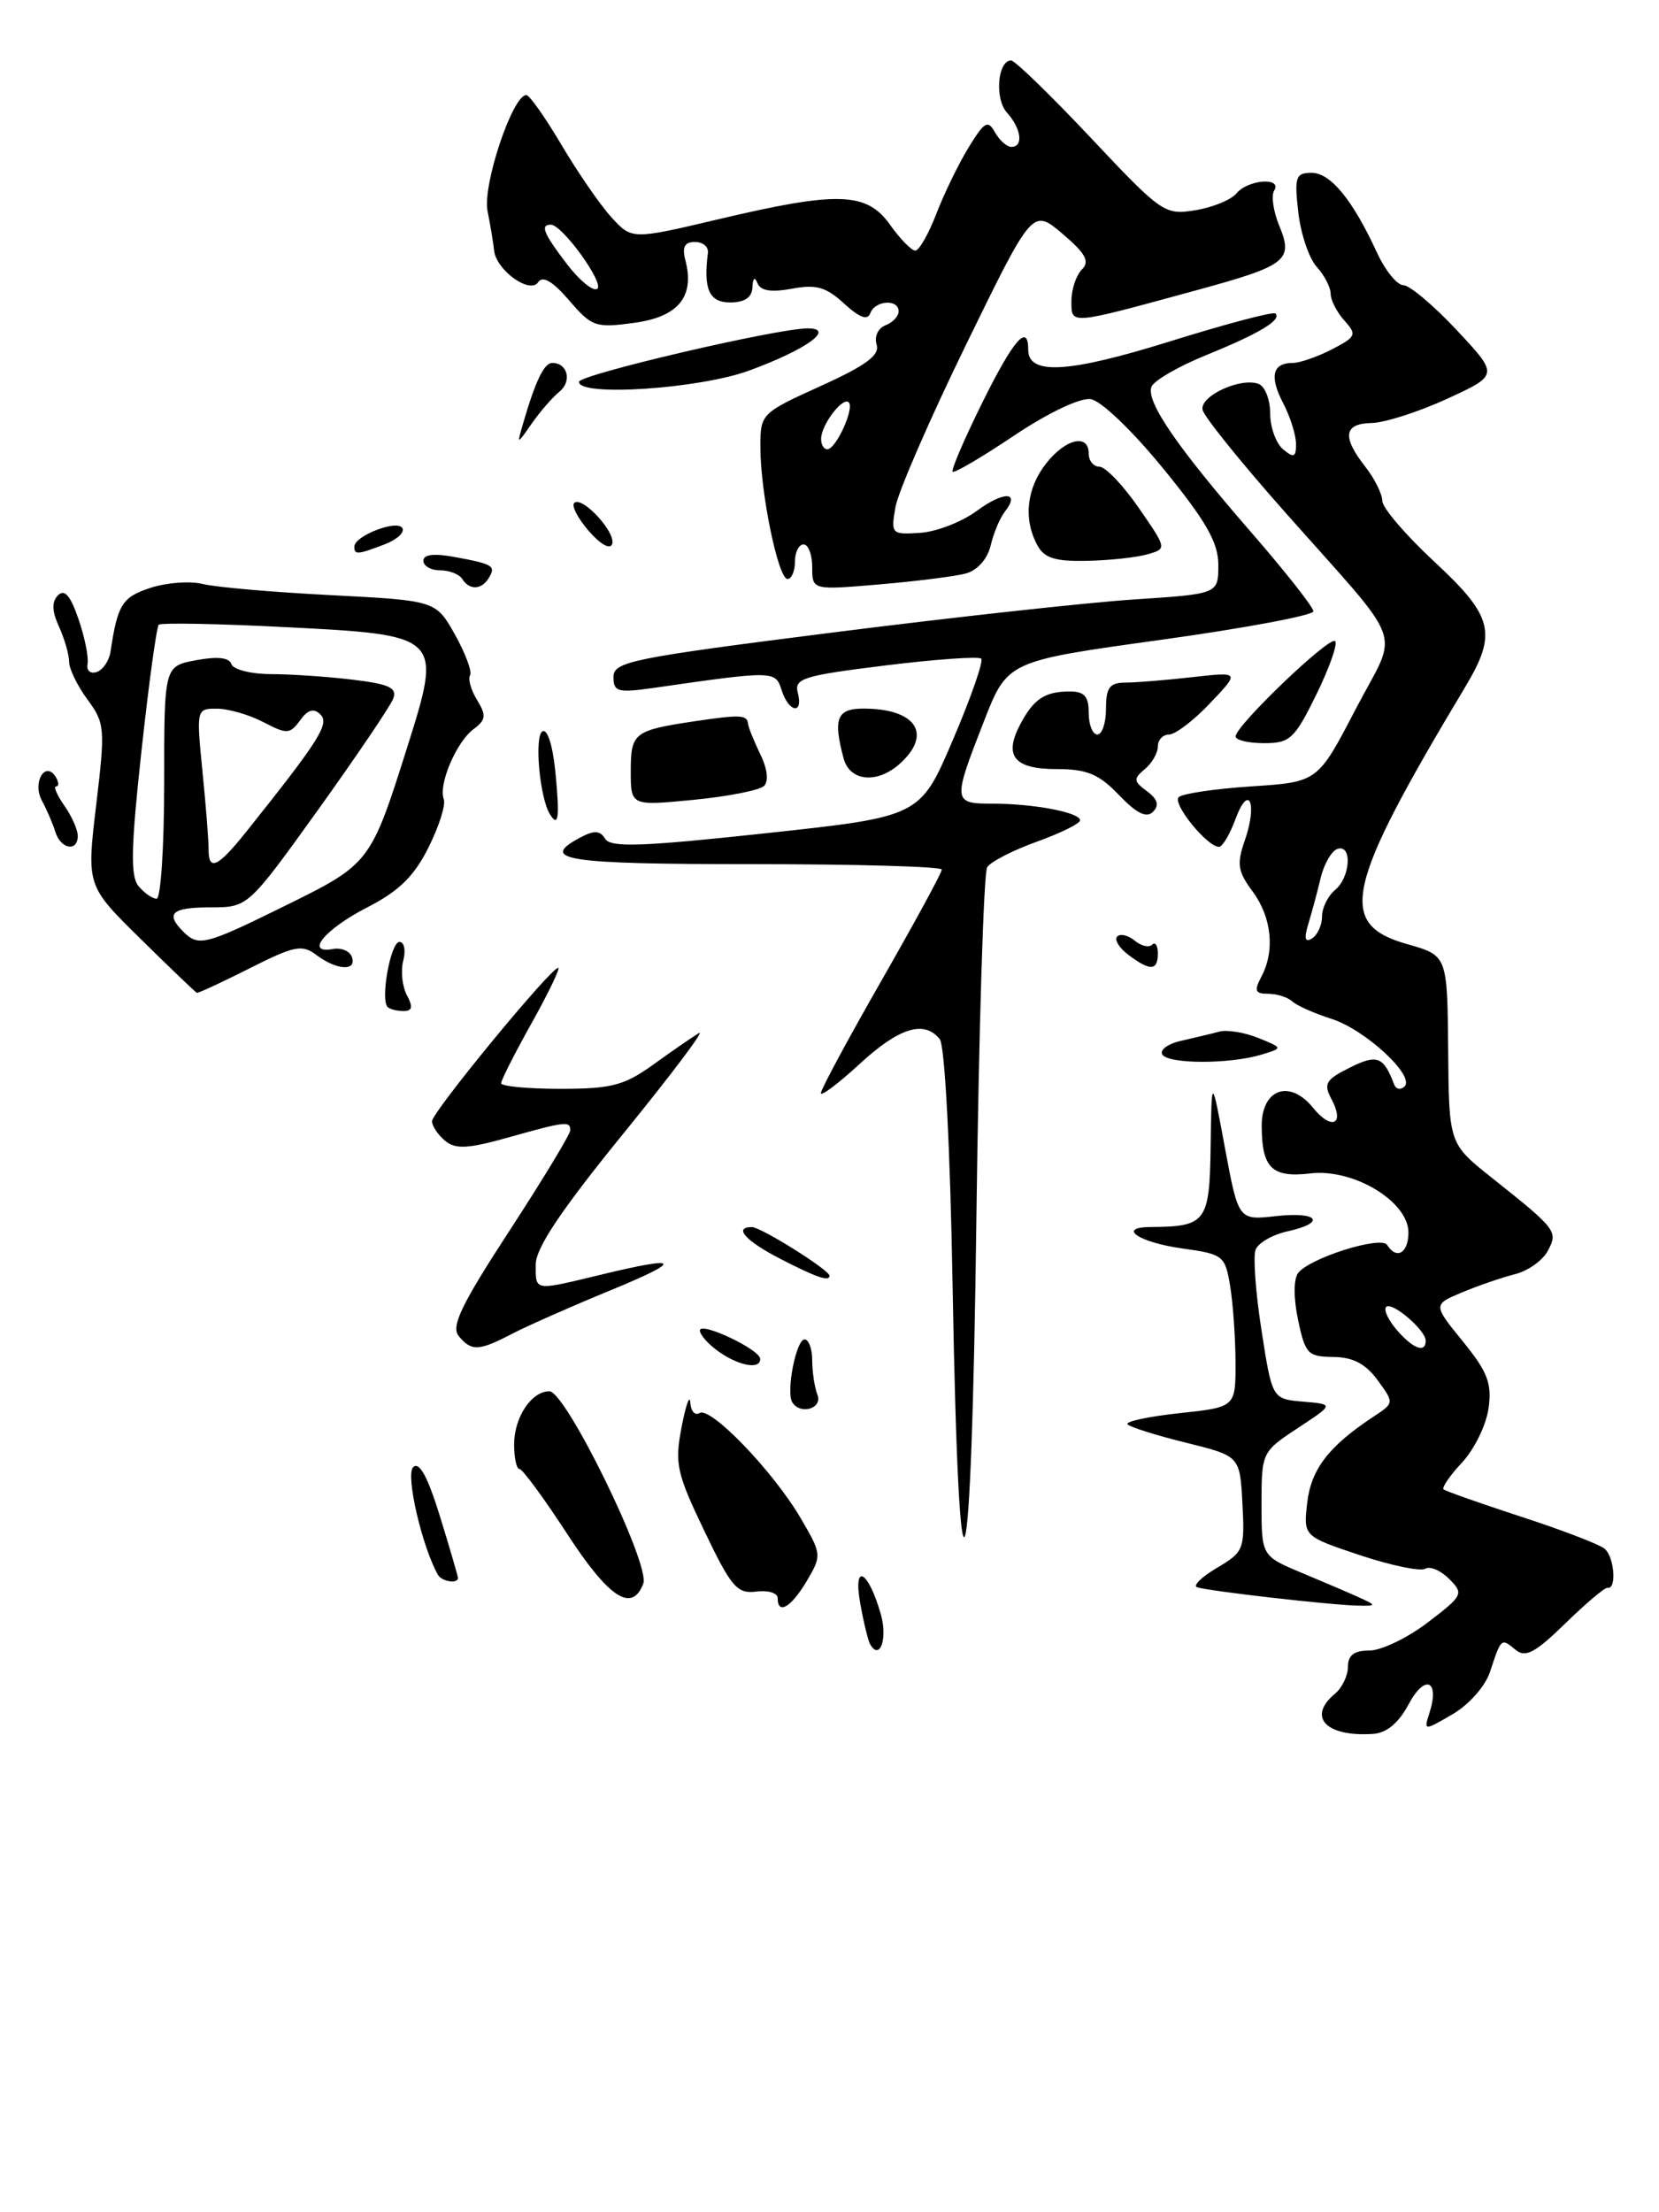 <?xml version="1.0" encoding="UTF-8" standalone="no"?>
<!DOCTYPE svg PUBLIC "-//W3C//DTD SVG 1.1//EN" "http://www.w3.org/Graphics/SVG/1.1/DTD/svg11.dtd" >
<svg xmlns="http://www.w3.org/2000/svg" xmlns:xlink="http://www.w3.org/1999/xlink" version="1.1" viewBox="0 0 192 256">
 <g >
 <path fill="currentColor"
d=" M 163.04 197.19 C 164.90 193.71 166.64 194.42 165.45 198.17 C 164.76 200.32 164.76 200.32 168.13 198.36 C 170.03 197.25 171.91 195.11 172.45 193.45 C 173.74 189.53 173.73 189.54 175.38 190.90 C 176.54 191.87 177.64 191.29 181.16 187.86 C 183.55 185.53 185.74 183.68 186.04 183.74 C 187.14 183.98 186.83 180.10 185.68 179.20 C 185.03 178.69 180.68 177.02 176.00 175.50 C 171.32 173.97 167.31 172.56 167.07 172.35 C 166.84 172.15 167.80 170.75 169.21 169.24 C 170.62 167.73 171.99 164.93 172.27 163.00 C 172.68 160.09 172.18 158.78 169.30 155.23 C 165.84 150.97 165.84 150.97 169.22 149.55 C 171.09 148.77 173.84 147.83 175.33 147.45 C 176.83 147.08 178.53 145.87 179.12 144.77 C 180.34 142.49 180.19 142.29 172.60 136.25 C 167.69 132.34 167.69 132.34 167.60 121.46 C 167.50 110.57 167.50 110.57 162.87 109.26 C 154.70 106.95 155.65 102.72 169.57 79.50 C 173.30 73.27 172.83 71.34 166.00 65.00 C 162.70 61.94 159.99 58.77 159.98 57.97 C 159.97 57.16 159.08 55.38 158.00 54.00 C 155.29 50.54 155.52 49.01 158.75 48.95 C 160.26 48.92 164.19 47.66 167.48 46.15 C 173.45 43.40 173.45 43.40 168.59 38.20 C 165.91 35.34 163.13 33.00 162.41 33.00 C 161.69 33.00 160.32 31.31 159.37 29.25 C 156.55 23.13 153.99 20.00 151.80 20.00 C 149.95 20.00 149.79 20.46 150.25 24.54 C 150.53 27.04 151.49 29.89 152.38 30.87 C 153.27 31.85 154.00 33.26 154.00 34.00 C 154.00 34.74 154.72 36.13 155.59 37.10 C 157.06 38.73 156.96 38.97 154.14 40.43 C 152.47 41.29 150.43 42.00 149.61 42.00 C 147.26 42.00 146.89 43.56 148.50 46.65 C 149.32 48.22 149.99 50.34 149.99 51.37 C 150.00 52.92 149.74 53.03 148.50 52.00 C 147.68 51.32 147.00 49.45 147.00 47.85 C 147.00 46.25 146.40 44.71 145.67 44.43 C 143.59 43.63 138.82 45.84 139.18 47.43 C 139.35 48.21 143.55 53.43 148.50 59.02 C 162.98 75.39 161.91 72.42 156.86 82.13 C 152.50 90.50 152.50 90.50 144.83 91.00 C 140.61 91.28 136.82 91.84 136.41 92.25 C 135.66 93.01 139.71 98.00 141.08 98.00 C 141.48 98.00 142.34 96.54 143.00 94.75 C 144.54 90.59 145.55 92.97 144.07 97.24 C 143.11 99.98 143.24 100.84 144.98 103.18 C 147.19 106.18 147.58 110.05 145.96 113.07 C 145.12 114.65 145.26 115.00 146.76 115.00 C 147.77 115.00 149.03 115.40 149.55 115.88 C 150.07 116.36 152.11 117.27 154.09 117.90 C 158.03 119.16 163.83 124.54 162.54 125.74 C 162.09 126.16 161.56 126.05 161.35 125.50 C 160.11 122.24 159.38 121.96 156.19 123.56 C 153.44 124.93 153.15 125.42 154.08 127.16 C 155.68 130.13 154.13 130.87 151.94 128.17 C 149.25 124.85 145.99 126.03 146.02 130.32 C 146.04 135.18 147.21 136.31 151.63 135.79 C 156.63 135.19 163.00 139.03 163.00 142.63 C 163.00 145.01 161.62 145.81 160.54 144.07 C 159.86 142.96 151.55 145.58 150.23 147.32 C 149.70 148.01 149.70 150.26 150.23 152.75 C 151.05 156.67 151.37 157.00 154.31 157.03 C 156.58 157.05 158.05 157.82 159.43 159.71 C 161.36 162.35 161.36 162.35 158.97 163.93 C 153.79 167.34 151.74 170.01 151.29 173.88 C 150.84 177.78 150.84 177.78 157.40 179.97 C 161.00 181.17 164.40 181.87 164.94 181.54 C 165.48 181.20 166.73 181.73 167.71 182.71 C 169.43 184.43 169.33 184.63 165.24 187.75 C 162.90 189.54 159.86 191.00 158.49 191.00 C 156.72 191.00 156.00 191.54 156.00 192.88 C 156.00 193.91 155.32 195.32 154.50 196.00 C 151.26 198.69 153.45 201.01 158.89 200.65 C 160.48 200.55 161.86 199.40 163.04 197.19 Z  M 157.50 184.95 C 156.40 184.44 153.36 183.14 150.75 182.05 C 146.00 180.07 146.00 180.07 146.00 174.05 C 146.00 168.08 146.04 168.00 150.19 165.26 C 154.39 162.50 154.39 162.50 150.81 162.20 C 147.23 161.89 147.23 161.89 146.00 153.97 C 145.32 149.62 145.01 145.41 145.31 144.62 C 145.62 143.83 147.25 142.89 148.93 142.51 C 153.56 141.50 152.61 140.18 147.67 140.73 C 143.33 141.22 143.33 141.22 141.77 132.86 C 140.22 124.50 140.22 124.50 140.11 132.63 C 139.99 141.42 139.60 141.95 133.19 141.99 C 129.17 142.01 131.80 143.78 136.88 144.48 C 141.56 145.13 141.79 145.31 142.37 148.83 C 142.70 150.85 142.98 154.83 142.99 157.67 C 143.00 162.84 143.00 162.84 136.45 163.54 C 132.85 163.93 130.18 164.51 130.50 164.83 C 130.82 165.16 133.88 166.12 137.30 166.96 C 143.50 168.50 143.50 168.50 143.79 174.01 C 144.07 179.29 143.95 179.60 140.83 181.44 C 139.04 182.50 138.02 183.51 138.55 183.68 C 139.85 184.12 153.85 185.72 157.00 185.80 C 159.29 185.86 159.33 185.79 157.50 184.95 Z  M 53.00 182.61 C 53.00 182.39 52.06 179.18 50.92 175.48 C 49.49 170.86 48.52 169.08 47.81 169.79 C 46.92 170.68 48.84 178.99 50.69 182.25 C 51.13 183.02 53.00 183.31 53.00 182.61 Z  M 114.25 100.35 C 114.66 99.72 117.24 98.39 120.00 97.40 C 122.75 96.41 125.00 95.30 125.00 94.93 C 125.00 94.02 119.65 93.00 114.87 93.00 C 110.26 93.00 110.24 92.77 113.86 83.50 C 116.59 76.50 116.59 76.50 134.30 74.05 C 144.03 72.70 152.00 71.21 152.00 70.74 C 152.00 70.27 148.79 66.19 144.88 61.69 C 136.21 51.72 132.61 46.47 133.26 44.76 C 133.53 44.05 136.40 42.39 139.63 41.08 C 145.75 38.59 148.36 37.02 147.61 36.28 C 147.37 36.03 141.90 37.48 135.45 39.49 C 123.70 43.16 119.00 43.45 119.00 40.48 C 119.00 37.33 117.29 39.30 113.67 46.62 C 111.60 50.81 110.06 54.39 110.25 54.59 C 110.45 54.78 113.65 52.90 117.36 50.41 C 121.32 47.76 125.00 46.01 126.23 46.19 C 127.43 46.37 131.06 49.85 134.67 54.28 C 139.62 60.36 141.00 62.78 141.00 65.39 C 141.00 68.73 141.00 68.73 131.25 69.37 C 125.89 69.72 110.14 71.45 96.25 73.21 C 73.07 76.15 71.00 76.57 71.00 78.34 C 71.00 80.07 71.49 80.20 75.75 79.59 C 89.61 77.60 89.74 77.60 90.46 79.87 C 91.29 82.47 93.00 82.73 92.33 80.16 C 91.90 78.51 92.96 78.18 102.44 77.01 C 108.27 76.29 113.27 75.94 113.56 76.22 C 113.84 76.51 112.37 80.74 110.28 85.62 C 106.49 94.50 106.49 94.50 88.66 96.42 C 74.31 97.97 70.68 98.10 70.04 97.07 C 69.44 96.09 68.77 96.06 67.13 96.93 C 62.30 99.52 65.43 100.00 87.00 100.00 C 99.10 100.00 109.00 100.28 109.00 100.63 C 109.00 100.98 105.85 106.77 102.00 113.50 C 98.15 120.23 95.00 126.08 95.00 126.50 C 95.00 126.91 97.01 125.40 99.48 123.13 C 104.04 118.92 106.96 118.01 108.76 120.25 C 109.35 120.99 109.97 132.83 110.25 149.00 C 110.99 190.72 112.42 186.55 113.00 141.00 C 113.28 119.28 113.84 100.98 114.25 100.35 Z  M 59.30 154.33 C 61.06 153.42 66.10 151.19 70.50 149.38 C 79.18 145.81 78.88 145.25 69.50 147.52 C 61.74 149.39 62.00 149.44 62.00 146.33 C 62.00 144.43 64.93 140.05 72.14 131.18 C 77.72 124.32 81.66 119.09 80.89 119.55 C 80.13 120.01 77.74 121.65 75.60 123.20 C 72.23 125.62 70.76 126.00 64.85 126.00 C 61.08 126.00 58.00 125.71 58.00 125.35 C 58.00 124.99 59.60 121.84 61.55 118.35 C 63.50 114.86 64.87 112.00 64.60 112.00 C 63.73 112.00 50.00 128.70 50.00 129.75 C 50.00 130.30 50.68 131.32 51.51 132.01 C 52.72 133.02 54.14 132.94 58.82 131.63 C 65.47 129.76 66.00 129.70 66.00 130.80 C 66.00 131.24 62.84 136.47 58.97 142.41 C 53.39 150.97 52.17 153.50 53.09 154.61 C 54.57 156.40 55.41 156.36 59.30 154.33 Z  M 96.00 147.63 C 96.00 146.97 88.07 142.00 87.02 142.00 C 84.85 142.00 86.27 143.59 90.30 145.67 C 94.45 147.81 96.00 148.35 96.00 147.63 Z  M 146.00 122.04 C 148.50 121.28 148.50 121.28 145.62 120.11 C 144.03 119.47 142.01 119.14 141.12 119.38 C 140.23 119.62 138.24 120.09 136.71 120.44 C 135.17 120.78 134.19 121.50 134.52 122.03 C 135.21 123.15 142.33 123.16 146.00 122.04 Z  M 64.27 89.27 C 63.96 86.21 63.34 84.29 62.77 84.64 C 61.82 85.23 62.46 92.32 63.64 94.22 C 64.64 95.84 64.79 94.61 64.27 89.27 Z  M 132.74 91.56 C 131.18 90.41 131.15 90.12 132.49 89.01 C 133.32 88.32 134.00 87.14 134.00 86.38 C 134.00 85.62 134.59 85.00 135.30 85.00 C 136.02 85.00 138.16 83.37 140.05 81.37 C 143.50 77.74 143.50 77.74 138.00 78.36 C 134.97 78.70 131.49 78.99 130.25 78.99 C 128.42 79.00 128.00 79.56 128.00 82.00 C 128.00 83.65 127.55 85.00 127.00 85.00 C 126.45 85.00 126.00 83.88 126.00 82.50 C 126.00 80.57 125.49 80.00 123.75 80.02 C 120.91 80.03 119.61 80.90 118.07 83.83 C 116.14 87.49 117.37 89.00 122.28 89.00 C 125.81 89.00 127.17 89.57 129.51 92.01 C 131.55 94.14 132.69 94.70 133.44 93.94 C 134.19 93.18 133.98 92.48 132.74 91.56 Z  M 88.42 90.95 C 88.98 90.41 88.82 88.97 87.99 87.28 C 87.25 85.75 86.61 84.16 86.57 83.75 C 86.47 82.71 85.65 82.68 80.36 83.47 C 73.36 84.52 73.00 84.80 73.00 89.24 C 73.00 93.26 73.00 93.26 80.25 92.56 C 84.24 92.17 87.92 91.45 88.42 90.95 Z  M 104.17 88.35 C 107.95 84.92 105.99 82.00 99.92 82.00 C 96.85 82.00 96.40 83.15 97.63 87.75 C 98.35 90.45 101.53 90.74 104.17 88.35 Z  M 152.34 80.38 C 153.85 77.29 154.84 74.50 154.52 74.19 C 153.89 73.55 143.00 83.97 143.00 85.22 C 143.00 85.65 144.48 86.00 146.29 86.00 C 149.30 86.00 149.82 85.51 152.34 80.38 Z  M 111.76 66.37 C 113.12 66.00 114.27 64.71 114.65 63.13 C 114.99 61.68 115.73 59.93 116.28 59.23 C 118.14 56.86 116.18 56.81 113.03 59.13 C 111.31 60.40 108.37 61.54 106.49 61.66 C 103.17 61.88 103.09 61.79 103.63 58.69 C 103.93 56.94 107.63 48.44 111.84 39.81 C 119.50 24.12 119.50 24.12 122.96 27.05 C 125.65 29.34 126.15 30.25 125.21 31.19 C 124.54 31.86 124.00 33.49 124.00 34.83 C 124.00 37.61 123.67 37.63 138.35 33.62 C 148.95 30.73 149.71 30.14 148.05 26.12 C 147.37 24.47 147.10 22.64 147.46 22.06 C 148.44 20.48 144.44 20.76 143.11 22.37 C 142.48 23.13 140.33 24.01 138.33 24.33 C 134.79 24.91 134.44 24.66 126.25 15.96 C 121.61 11.03 117.46 7.00 117.02 7.00 C 115.45 7.00 115.09 11.44 116.54 13.04 C 118.20 14.87 118.47 17.00 117.05 17.00 C 116.53 17.00 115.67 16.24 115.15 15.31 C 114.33 13.84 113.92 14.08 112.10 17.06 C 110.94 18.95 109.26 22.41 108.36 24.75 C 107.46 27.09 106.37 29.00 105.93 29.00 C 105.49 29.00 104.17 27.65 103.00 26.00 C 100.30 22.21 96.98 22.10 83.15 25.37 C 73.12 27.74 73.12 27.74 70.74 25.12 C 69.43 23.68 66.84 19.91 64.97 16.75 C 63.10 13.59 61.28 11.00 60.91 11.00 C 59.32 11.00 55.84 21.40 56.42 24.40 C 56.76 26.10 57.10 28.16 57.18 28.97 C 57.41 31.25 61.32 34.08 62.28 32.66 C 62.81 31.87 63.95 32.54 65.86 34.75 C 68.49 37.82 68.93 37.97 73.41 37.36 C 78.52 36.66 80.42 34.33 79.32 30.11 C 78.92 28.59 79.23 28.00 80.43 28.00 C 81.34 28.00 82.01 28.56 81.93 29.25 C 81.38 33.46 82.07 35.00 84.50 35.00 C 86.18 35.00 87.03 34.43 87.08 33.25 C 87.13 32.16 87.35 31.98 87.67 32.78 C 88.03 33.66 89.26 33.85 91.65 33.41 C 94.45 32.88 95.60 33.21 97.69 35.13 C 99.47 36.76 100.41 37.11 100.72 36.25 C 101.26 34.75 104.00 34.57 104.00 36.03 C 104.00 36.60 103.31 37.33 102.47 37.65 C 101.61 37.98 101.17 38.95 101.45 39.87 C 101.84 41.10 100.27 42.27 94.98 44.67 C 88.07 47.81 88.00 47.88 88.00 51.75 C 88.00 56.99 90.06 67.00 91.14 67.00 C 91.61 67.00 92.00 66.10 92.00 65.00 C 92.00 63.90 92.45 63.00 93.00 63.00 C 93.55 63.00 94.00 64.19 94.00 65.64 C 94.00 68.29 94.00 68.29 101.75 67.63 C 106.01 67.27 110.52 66.70 111.76 66.37 Z  M 132.78 64.15 C 135.06 63.50 135.06 63.50 131.78 58.76 C 129.98 56.15 127.94 54.02 127.25 54.01 C 126.56 54.00 126.00 53.33 126.00 52.50 C 126.00 50.14 123.34 50.75 121.07 53.63 C 118.81 56.51 118.42 60.05 120.04 63.07 C 120.85 64.58 122.08 64.98 125.79 64.90 C 128.38 64.85 131.53 64.51 132.78 64.15 Z  M 64.75 45.32 C 66.22 44.12 65.69 42.00 63.92 42.00 C 62.97 42.00 61.98 44.05 60.54 49.00 C 59.81 51.50 59.81 51.50 61.55 49.00 C 62.51 47.62 63.95 45.97 64.75 45.32 Z  M 86.71 42.88 C 93.32 40.46 96.73 38.00 93.48 38.00 C 89.94 38.00 67.00 43.36 67.00 44.19 C 67.00 45.93 80.92 45.00 86.71 42.88 Z  M 100.70 190.27 C 100.46 189.84 99.94 187.70 99.55 185.50 C 98.71 180.75 100.49 181.72 101.94 186.80 C 102.75 189.63 101.82 192.23 100.70 190.27 Z  M 90.00 184.93 C 90.00 184.34 88.88 184.00 87.51 184.18 C 85.31 184.46 84.62 183.66 81.51 177.15 C 78.31 170.48 78.07 169.38 78.88 165.15 C 79.37 162.59 79.83 161.31 79.89 162.31 C 79.95 163.30 80.43 163.85 80.96 163.52 C 82.24 162.73 89.49 170.27 92.65 175.66 C 95.11 179.86 95.12 179.99 93.36 182.97 C 91.56 186.01 90.00 186.92 90.00 184.93 Z  M 65.63 177.49 C 62.95 173.37 60.47 170.00 60.13 170.00 C 59.78 170.00 59.50 168.72 59.50 167.15 C 59.50 164.02 61.50 161.00 63.58 161.00 C 65.49 161.00 75.29 181.07 74.45 183.26 C 73.14 186.68 70.47 184.93 65.63 177.49 Z  M 91.68 162.25 C 90.96 161.02 92.15 155.00 93.11 155.00 C 93.60 155.00 94.00 156.09 94.00 157.42 C 94.00 158.75 94.27 160.55 94.61 161.42 C 95.22 163.02 92.57 163.77 91.68 162.25 Z  M 83.22 156.44 C 82.00 155.59 81.00 154.47 81.00 153.96 C 81.00 152.88 87.94 156.15 87.98 157.25 C 88.02 158.50 85.57 158.09 83.22 156.44 Z  M 44.86 116.53 C 44.00 115.67 45.21 109.00 46.23 109.00 C 46.78 109.00 46.98 109.97 46.67 111.16 C 46.36 112.35 46.55 114.15 47.09 115.16 C 47.82 116.53 47.72 117.00 46.70 117.00 C 45.95 117.00 45.12 116.79 44.86 116.53 Z  M 16.26 108.64 C 10.02 102.50 10.02 102.50 11.13 93.16 C 12.19 84.29 12.14 83.68 10.12 80.95 C 8.96 79.37 8.00 77.41 8.00 76.59 C 8.00 75.77 7.47 73.94 6.83 72.52 C 6.00 70.70 5.97 69.63 6.72 68.88 C 7.47 68.13 8.17 68.94 9.09 71.66 C 9.82 73.77 10.28 76.11 10.13 76.86 C 9.99 77.60 10.46 78.01 11.18 77.77 C 11.91 77.53 12.63 76.47 12.79 75.42 C 13.61 69.94 14.13 69.11 17.40 68.03 C 19.27 67.42 22.00 67.21 23.46 67.58 C 24.93 67.95 31.60 68.53 38.28 68.87 C 50.44 69.50 50.44 69.50 52.66 73.45 C 53.87 75.62 54.66 77.74 54.40 78.16 C 54.14 78.58 54.51 79.86 55.22 81.02 C 56.31 82.80 56.24 83.31 54.79 84.39 C 52.81 85.86 50.71 90.81 51.36 92.49 C 51.60 93.13 50.81 95.64 49.59 98.07 C 47.93 101.40 46.17 103.12 42.51 105.00 C 37.59 107.52 35.20 110.42 38.54 109.82 C 39.50 109.64 40.49 110.06 40.73 110.75 C 41.31 112.42 38.96 112.28 36.63 110.52 C 34.96 109.26 34.09 109.43 28.90 112.05 C 25.69 113.67 22.93 114.95 22.78 114.89 C 22.63 114.83 19.69 112.02 16.26 108.64 Z  M 33.13 104.75 C 42.79 99.99 42.91 99.83 47.11 86.53 C 51.21 73.53 51.17 73.49 32.98 72.57 C 25.19 72.17 18.61 72.05 18.37 72.30 C 18.12 72.55 17.22 79.12 16.37 86.92 C 15.16 98.04 15.08 101.40 16.03 102.54 C 16.70 103.34 17.64 104.00 18.12 104.00 C 18.61 104.00 19.00 97.95 19.00 90.55 C 19.00 77.09 19.00 77.09 22.70 76.40 C 25.16 75.94 26.53 76.09 26.78 76.85 C 26.99 77.48 29.04 78.00 31.33 78.01 C 33.62 78.01 37.89 78.30 40.80 78.65 C 45.08 79.17 45.99 79.59 45.50 80.87 C 45.16 81.74 41.25 87.52 36.80 93.73 C 28.70 105.00 28.70 105.00 24.35 105.00 C 19.89 105.00 19.10 105.70 21.20 107.80 C 22.98 109.58 23.72 109.39 33.13 104.75 Z  M 28.50 96.25 C 36.93 85.69 38.16 83.76 37.09 82.69 C 36.31 81.91 35.64 82.11 34.73 83.36 C 33.55 84.97 33.21 84.99 30.47 83.56 C 28.84 82.71 26.42 82.01 25.10 82.01 C 22.73 82.00 22.72 82.07 23.43 89.25 C 23.83 93.24 24.15 97.29 24.14 98.25 C 24.12 100.88 25.19 100.39 28.50 96.25 Z  M 130.57 110.48 C 129.51 109.68 128.94 108.73 129.30 108.37 C 129.66 108.01 130.57 108.23 131.32 108.85 C 132.07 109.47 132.98 109.69 133.34 109.32 C 133.70 108.96 134.00 109.42 134.00 110.33 C 134.00 112.36 133.11 112.40 130.57 110.48 Z  M 6.40 96.25 C 6.10 95.29 5.40 93.66 4.84 92.63 C 3.72 90.55 5.24 87.97 6.45 89.91 C 6.82 90.51 6.84 91.00 6.50 91.00 C 6.16 91.00 6.59 92.00 7.44 93.22 C 8.30 94.44 9.00 96.02 9.00 96.72 C 9.00 98.63 7.02 98.27 6.40 96.25 Z  M 53.50 67.00 C 53.16 66.45 52.01 66.00 50.94 66.00 C 49.87 66.00 49.00 65.50 49.00 64.89 C 49.00 64.15 50.25 64.01 52.75 64.48 C 57.11 65.29 57.43 65.50 56.54 66.93 C 55.71 68.27 54.31 68.31 53.50 67.00 Z  M 41.01 63.25 C 41.02 62.01 45.95 60.10 46.56 61.10 C 46.87 61.60 45.94 62.45 44.50 63.00 C 41.35 64.20 41.00 64.22 41.01 63.25 Z  M 68.16 61.47 C 66.89 60.01 66.12 58.54 66.45 58.21 C 67.34 57.32 71.30 61.60 70.85 62.95 C 70.62 63.63 69.50 63.01 68.16 61.47 Z  M 161.65 153.90 C 160.66 152.75 160.11 151.56 160.42 151.24 C 161.09 150.58 165.00 153.92 165.00 155.15 C 165.00 156.63 163.51 156.07 161.65 153.90 Z  M 151.42 106.91 C 151.82 105.58 152.47 103.18 152.85 101.57 C 153.24 99.97 154.10 98.47 154.78 98.24 C 156.52 97.66 156.30 101.51 154.50 103.00 C 153.68 103.68 153.00 105.06 153.00 106.06 C 153.00 107.06 152.48 108.20 151.84 108.60 C 151.02 109.11 150.90 108.61 151.42 106.91 Z  M 95.03 50.75 C 95.07 49.11 97.55 45.88 98.23 46.56 C 98.91 47.25 96.75 51.98 95.75 51.99 C 95.34 52.00 95.01 51.44 95.03 50.75 Z  M 65.61 30.56 C 62.89 26.99 62.49 26.00 63.75 26.00 C 65.08 26.00 70.03 32.87 69.11 33.43 C 68.62 33.73 67.05 32.44 65.61 30.56 Z "/>
</g>
</svg>